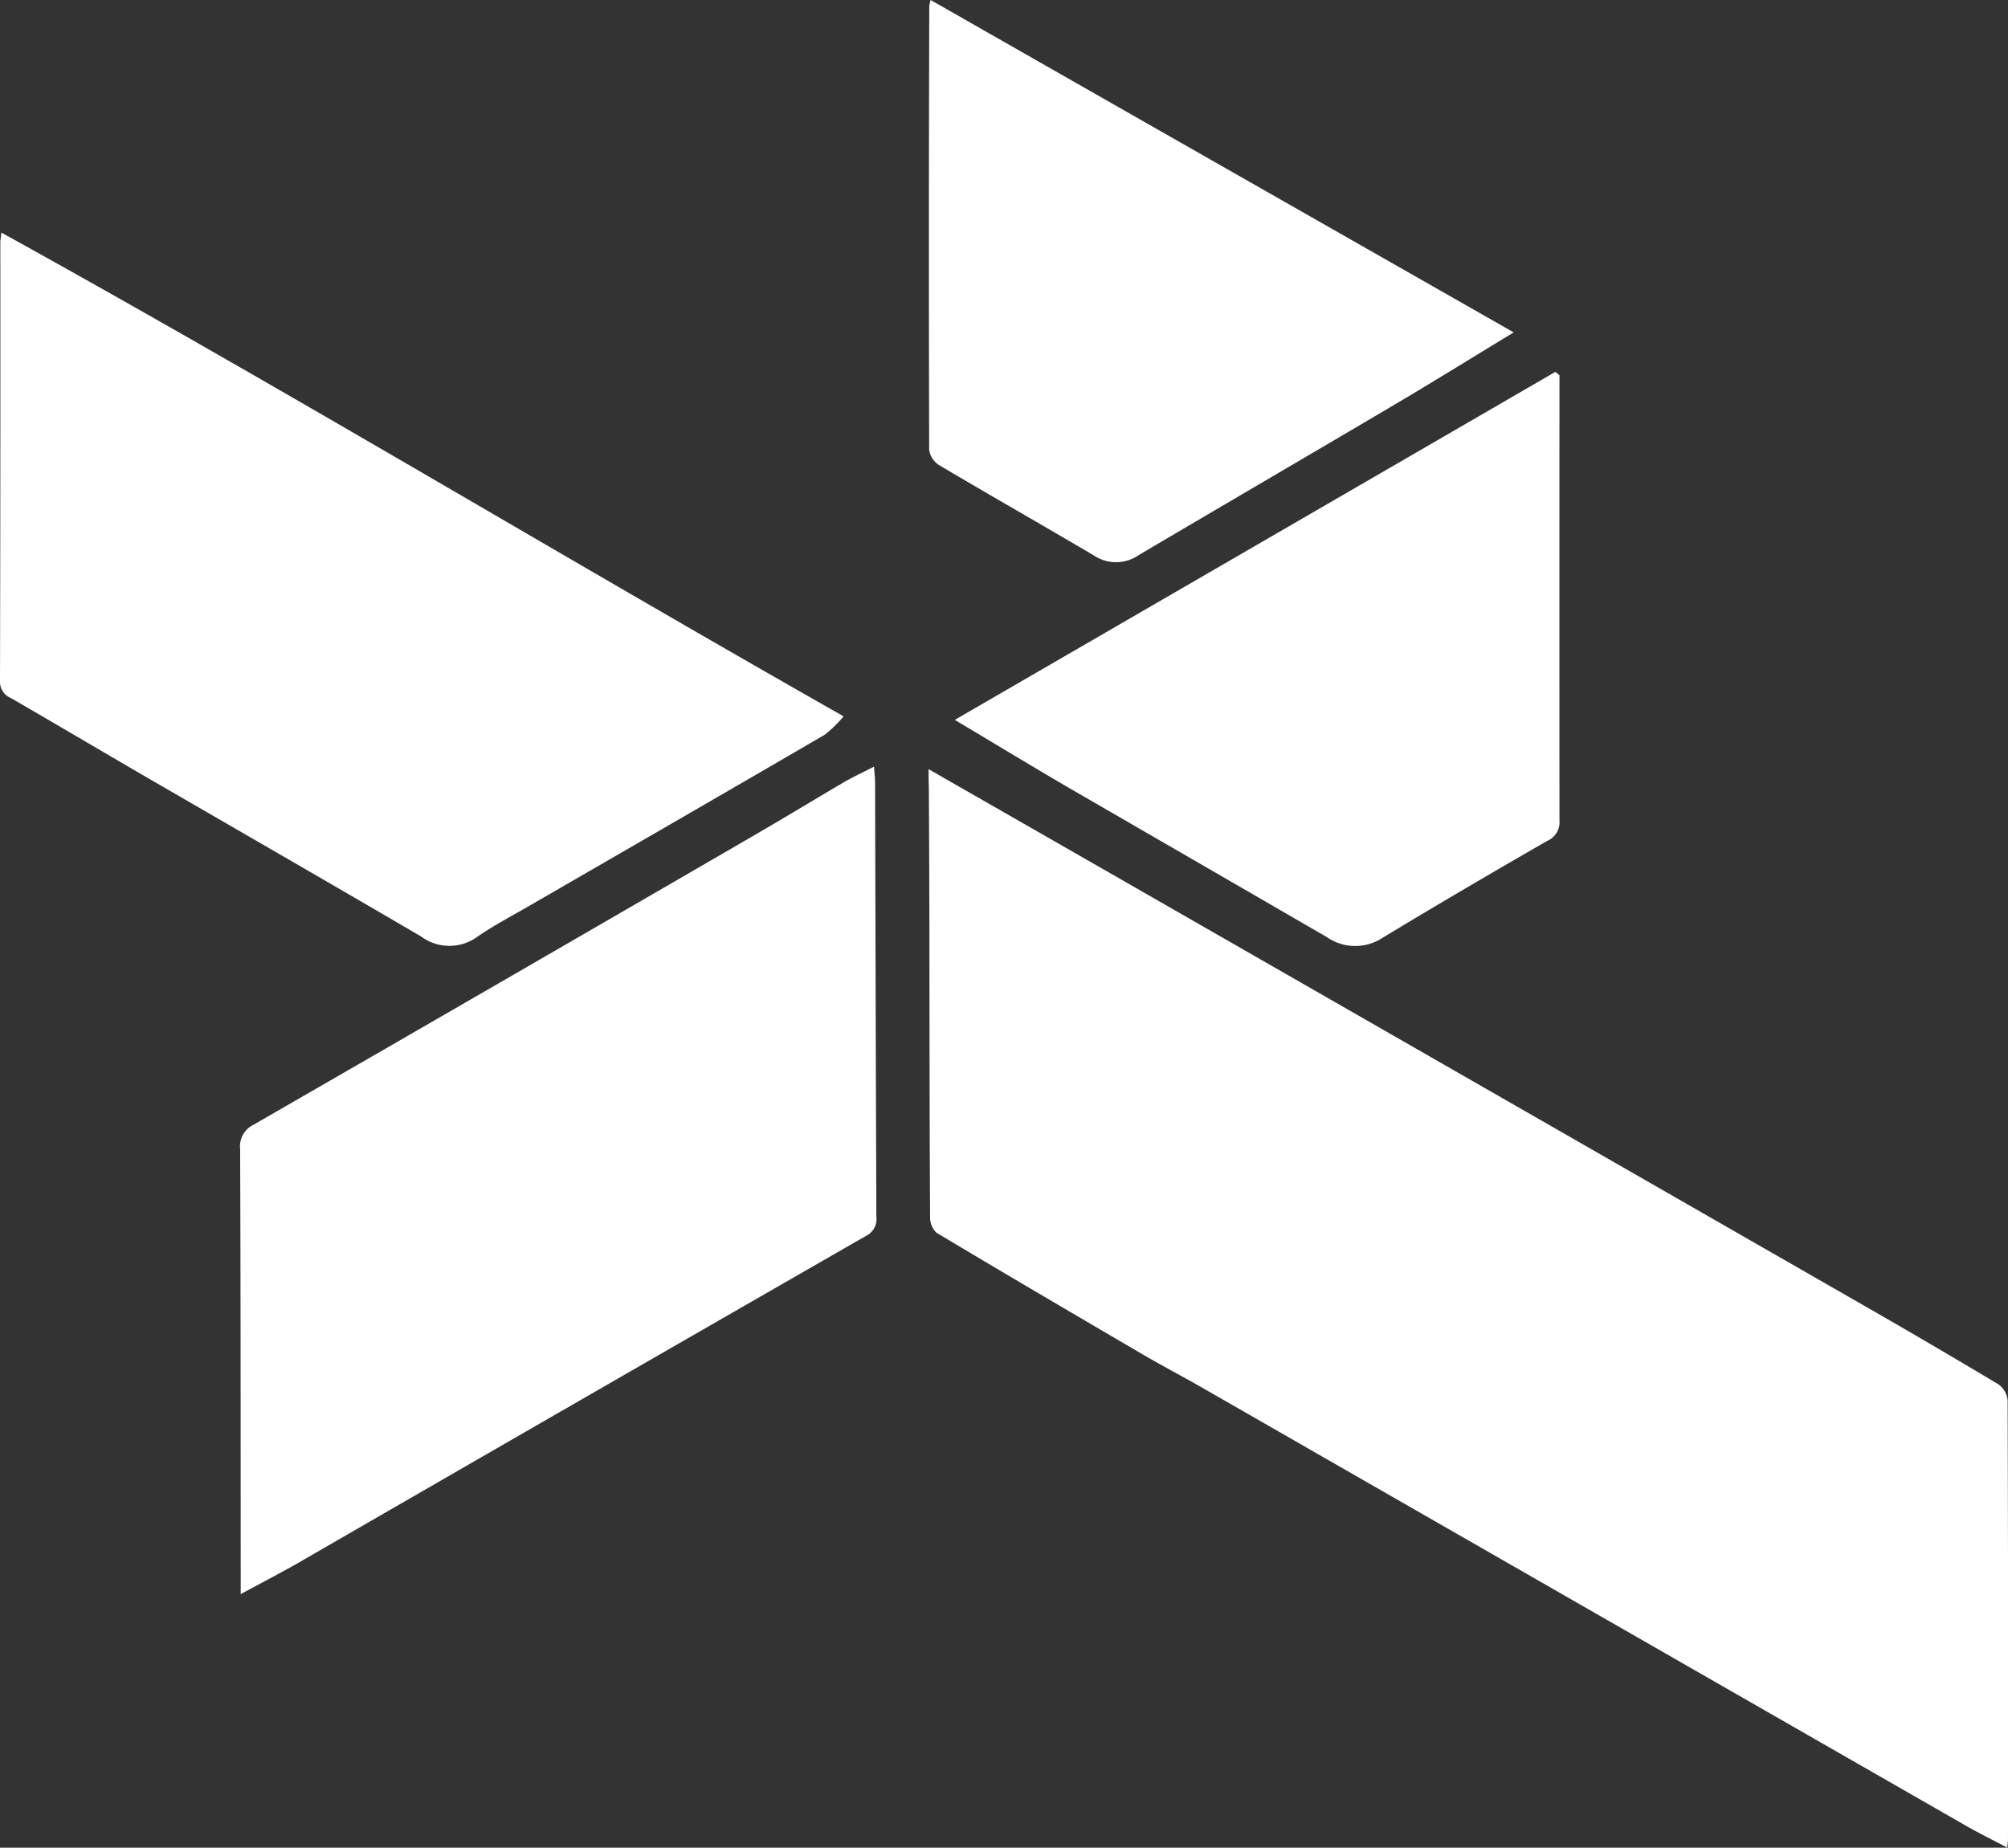 <svg xmlns="http://www.w3.org/2000/svg" width="178" height="163.801" viewBox="0 0 178 163.801">
  <rect x="0" y="0" width="178" height="163.801" fill="#333333" stroke="none"/>
  <g id="Grupo_4" data-name="Grupo 4" transform="translate(0 0.01)">
    <path id="Caminho_9" data-name="Caminho 9" d="M81.4,67.42c7.483,4.288,14.663,8.4,21.843,12.519q30.6,17.55,61.2,35.11,5.931,3.4,11.791,6.907a2,2,0,0,1,.819,1.416q.061,19.477.03,38.943c0,.172-.03.344-.061.718-1.274-.678-2.478-1.264-3.64-1.931q-33.735-19.34-67.47-38.7c-1.861-1.072-3.762-2.063-5.612-3.145-6.078-3.56-12.155-7.119-18.2-10.739a1.87,1.87,0,0,1-.566-1.406c-.051-8.555-.051-17.1-.061-25.655q-.015-6.249-.051-12.5C81.4,68.522,81.4,68.108,81.4,67.42Z" transform="translate(0.915 0.758)" fill="#fff"/>
    <path id="Caminho_10" data-name="Caminho 10" d="M.121,20.38c25.17,13.915,49.6,28.669,74.66,42.887a11.244,11.244,0,0,1-1.669,1.628C64.406,69.971,55.679,75,46.962,80.043c-1.557.9-3.155,1.739-4.631,2.751a4.2,4.2,0,0,1-5-.01c-8.282-4.844-16.594-9.627-24.9-14.441C8.616,66.118,4.8,63.863.971,61.649A1.557,1.557,0,0,1,0,60.152Q.046,40.676.03,21.2C.03,21.068.061,20.936.121,20.38Z" transform="translate(0 0.229)" fill="#fff"/>
    <path id="Caminho_11" data-name="Caminho 11" d="M21.1,140.556v-1.7c-.01-12.59,0-25.18-.051-37.76a2.128,2.128,0,0,1,1.213-2.164Q44.516,86.115,66.738,73.217c2.619-1.517,5.2-3.094,7.807-4.621.819-.475,1.679-.87,2.7-1.4.04.647.091,1.062.091,1.487q.046,19.2.111,38.417a1.632,1.632,0,0,1-.88,1.679q-25.013,14.365-49.986,28.79C24.852,138.573,23.083,139.484,21.1,140.556Z" transform="translate(0.237 0.756)" fill="#fff"/>
    <path id="Caminho_12" data-name="Caminho 12" d="M137.3,32.893v1.173q-.015,19.143,0,38.3a1.8,1.8,0,0,1-1.1,1.81c-4.894,2.821-9.779,5.673-14.612,8.606a4.411,4.411,0,0,1-4.925-.091q-11.316-6.553-22.642-13.1c-3.367-1.962-6.694-3.984-10.325-6.148,17.929-10.385,35.586-20.619,53.242-30.853Q137.129,32.742,137.3,32.893Z" transform="translate(0.941 0.367)" fill="#fff"/>
    <path id="Caminho_13" data-name="Caminho 13" d="M133.266,29.458c-3.8,2.306-7.291,4.48-10.83,6.563-7.463,4.409-14.956,8.778-22.419,13.187a3.526,3.526,0,0,1-3.944.04c-4.561-2.7-9.172-5.309-13.733-8.019a1.932,1.932,0,0,1-.89-1.365Q81.4,20.19,81.46.526a3.043,3.043,0,0,1,.121-.536C98.732,9.779,115.843,19.527,133.266,29.458Z" transform="translate(0.916)" fill="#fff"/>
  </g>
</svg>
